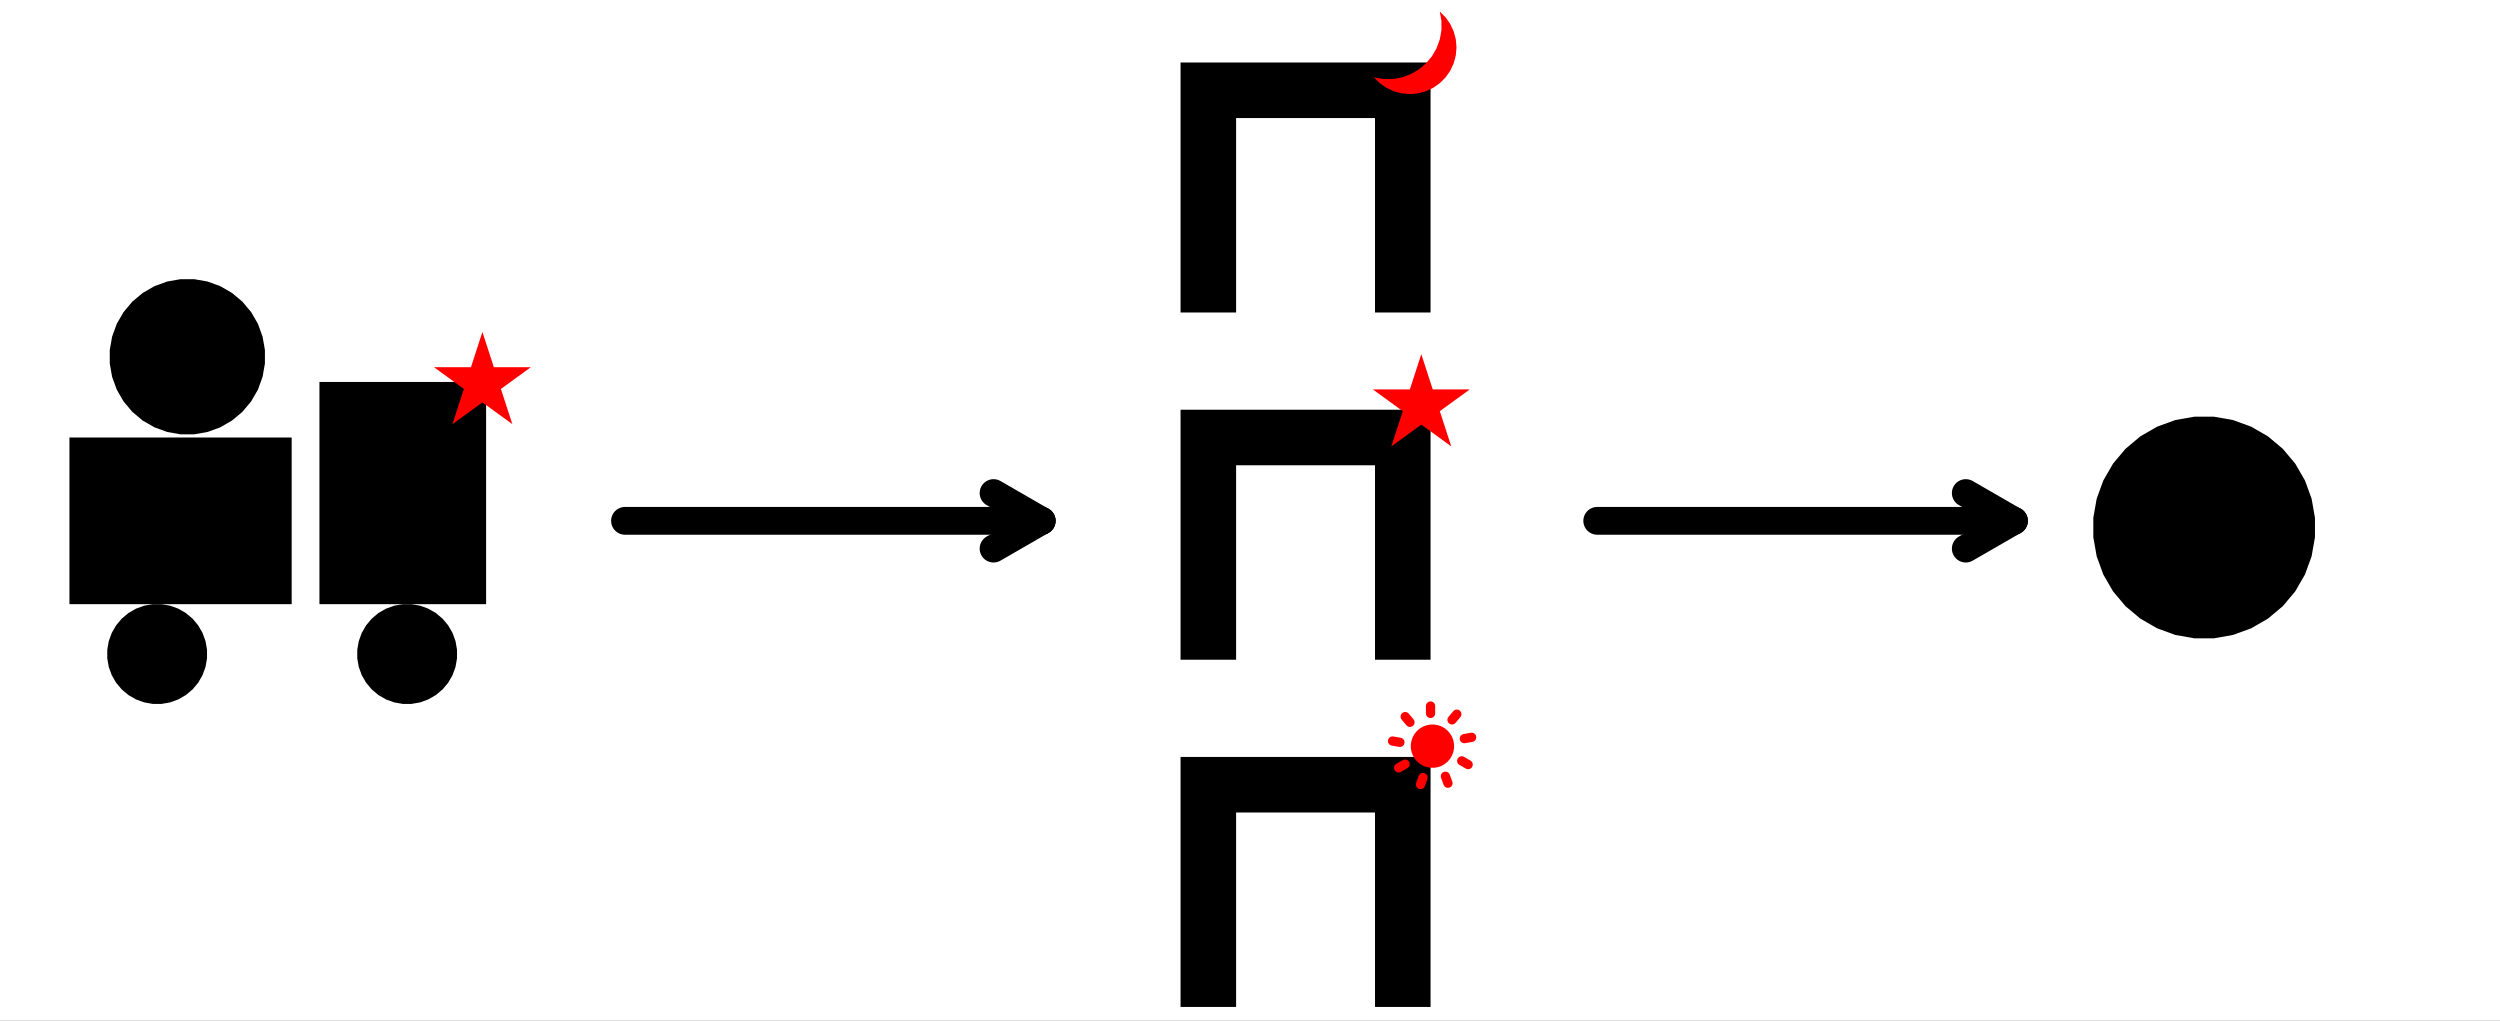<?xml version='1.0' encoding='UTF-8' ?>
<!-- MADE BY SVG.HS -->
<!DOCTYPE svg PUBLIC "-//W3C//DTD SVG 1.1//EN" "http://www.w3.org/Graphics/SVG/1.1/DTD/svg11.dtd">
<svg xmlns="http://www.w3.org/2000/svg" version="1.1"
     xmlns:xlink="http://www.w3.org/1999/xlink" width="360.0"
     height="147.0"
  ><rect width="100%" height="100%" fill="#333333" stroke="none"/><rect x="0.0" y="0.0" width="360.0" height="147.0"
         stroke-width="0.0" fill="rgb(255,255,255)"
         stroke="rgb(255,255,255)"
  /><polyline points="170.0,9 206.0,9.0 206.0,45.0 198.0,45.0 198.0,17.0 178.0,17.0 178.0,45.0 170.0,45.0 "
              fill="black" stroke="black" stroke-width="0.0"
  /><polyline points="207.331,1.669 207.565,2.997 207.565,4.346 207.331,5.675 206.869,6.942 206.195,8.11 205.328,9.143 204.295,10.01 203.127,10.685 201.859,11.146 200.531,11.38 199.182,11.38 197.854,11.146 198.683,11.975 199.644,12.648 200.707,13.144 201.84,13.447 203.008,13.55 204.177,13.447 205.31,13.144 206.373,12.648 207.333,11.975 208.163,11.146 208.835,10.185 209.331,9.122 209.635,7.989 209.737,6.821 209.635,5.653 209.331,4.52 208.835,3.457 208.163,2.496 207.333,1.667 "
              fill="red" stroke="red" stroke-width="0.0"
  /><polyline points="10,63.0 10.0,87.0 42.0,87.0 42.0,63.0 10.0,63.0 "
              fill="black" stroke="black" stroke-width="0.0"
  /><polyline points="46.0,55 46,87 70,87.0 70.0,55 46.0,55.0 "
              fill="black" stroke="black" stroke-width="0.0"
  /><polyline points="22,87.0 20.762,87.218 19.582,87.648 18.493,88.276 17.531,89.084 16.723,90.047 16.095,91.135 15.665,92.316 15.447,93.553 15.447,94.81 15.665,96.048 16.095,97.228 16.723,98.317 17.531,99.279 18.493,100.087 19.582,100.715 20.762,101.145 22,101.363 23.257,101.363 24.494,101.145 25.675,100.715 26.763,100.087 27.726,99.279 28.534,98.317 29.162,97.228 29.592,96.048 29.81,94.81 29.81,93.553 29.592,92.316 29.162,91.135 28.534,90.047 27.726,89.084 26.763,88.276 25.675,87.648 24.494,87.218 23.257,87.0 22.0,87.0 "
              fill="black" stroke="black" stroke-width="0.0"
  /><polyline points="58,87.0 56.762,87.218 55.582,87.648 54.493,88.276 53.531,89.084 52.723,90.047 52.095,91.135 51.665,92.316 51.447,93.553 51.447,94.81 51.665,96.048 52.095,97.228 52.723,98.317 53.531,99.279 54.493,100.087 55.582,100.715 56.762,101.145 58,101.363 59.257,101.363 60.494,101.145 61.675,100.715 62.763,100.087 63.726,99.279 64.534,98.317 65.162,97.228 65.592,96.048 65.81,94.81 65.81,93.553 65.592,92.316 65.162,91.135 64.534,90.047 63.726,89.084 62.763,88.276 61.675,87.648 60.494,87.218 59.257,87 58.0,87.0 "
              fill="black" stroke="black" stroke-width="0.0"
  /><polyline points="69.467,47.8 67.819,52.872 62.485,52.872 66.8,56.007 65.152,61.079 69.467,57.945 73.781,61.079 72.133,56.007 76.448,52.872 71.115,52.872 69.467,47.8 "
              fill="red" stroke="red" stroke-width="0.0"
  /><polyline points="26,40.2 24.075,40.539 22.238,41.208 20.545,42.185 19.048,43.442 17.791,44.939 16.814,46.632 16.145,48.469 15.806,50.394 15.806,52.349 16.145,54.274 16.814,56.111 17.791,57.804 19.048,59.301 20.545,60.558 22.238,61.535 24.075,62.204 26,62.543 27.955,62.543 29.88,62.204 31.717,61.535 33.41,60.558 34.907,59.301 36.164,57.804 37.141,56.111 37.809,54.274 38.149,52.349 38.149,50.394 37.809,48.469 37.141,46.632 36.164,44.939 34.907,43.442 33.41,42.185 31.717,41.208 29.88,40.539 27.955,40.2 26.0,40.2 "
              fill="black" stroke="black" stroke-width="0.0"
  /><line x1="150.0" y1="75.0" x2="90.0" y2="75.0" stroke="black"
          stroke-width="4.0" stroke-linecap="round"
  /><line x1="150.0" y1="75.0" x2="143.072" y2="79.0"
          stroke="black" stroke-width="4.0" stroke-linecap="round"
  /><line x1="143.072" y1="71.0" x2="150.0" y2="75.0"
          stroke="black" stroke-width="4.0" stroke-linecap="round"
  /><polyline points="170.0,59 206.0,59.0 206.0,95.0 198.0,95.0 198.0,67.0 178.0,67.0 178.0,95.0 170.0,95.0 "
              fill="black" stroke="black" stroke-width="0.0"
  /><polyline points="204.667,51.0 203.019,56.072 197.685,56.072 202.0,59.207 200.352,64.279 204.667,61.145 208.981,64.279 207.333,59.207 211.648,56.072 206.315,56.072 204.667,51.0 "
              fill="red" stroke="red" stroke-width="0.0"
  /><line x1="290.0" y1="75.0" x2="230.0" y2="75.0" stroke="black"
          stroke-width="4.0" stroke-linecap="round"
  /><line x1="290.0" y1="75.0" x2="283.072" y2="79.0"
          stroke="black" stroke-width="4.0" stroke-linecap="round"
  /><line x1="283.072" y1="71.0" x2="290.0" y2="75.0"
          stroke="black" stroke-width="4.0" stroke-linecap="round"
  /><polyline points="316,60.0 313.25,60.485 310.626,61.44 308.207,62.836 306.068,64.631 304.273,66.77 302.877,69.189 301.922,71.813 301.437,74.563 301.437,77.356 301.922,80.106 302.877,82.73 304.273,85.148 306.068,87.287 308.207,89.082 310.626,90.479 313.25,91.434 316.0,91.919 318.793,91.919 321.543,91.434 324.167,90.479 326.585,89.082 328.724,87.287 330.519,85.148 331.916,82.73 332.871,80.106 333.356,77.356 333.356,74.563 332.871,71.813 331.916,69.189 330.519,66.77 328.724,64.631 326.585,62.836 324.167,61.44 321.543,60.485 318.793,60.0 316.0,60.0 "
              fill="black" stroke="black" stroke-width="0.0"
  /><polyline points="170.0,109.0 206.0,109.0 206.0,145.0 198.0,145.0 198.0,117.0 178.0,117.0 178.0,145.0 170.0,145.0 "
              fill="black" stroke="black" stroke-width="0.0"
  /><polyline points="206,104.333 205.464,104.428 204.952,104.614 204.48,104.886 204.063,105.236 203.713,105.654 203.441,106.125 203.255,106.637 203.16,107.173 203.16,107.718 203.255,108.254 203.441,108.766 203.713,109.237 204.063,109.654 204.48,110.004 204.952,110.277 205.464,110.463 206.0,110.557 206.545,110.557 207.081,110.463 207.593,110.277 208.064,110.004 208.481,109.654 208.831,109.237 209.104,108.766 209.29,108.254 209.384,107.718 209.384,107.173 209.29,106.637 209.104,106.125 208.831,105.654 208.481,105.236 208.064,104.886 207.593,104.614 207.081,104.428 206.545,104.333 206.0,104.333 "
              fill="red" stroke="red" stroke-width="0.0"
  /><line x1="206.0" y1="101.667" x2="206.0"
          y2="102.733" stroke="red"
          stroke-width="1.333" stroke-linecap="round"
  /><line x1="209.778" y1="102.844"
          x2="209.093" y2="103.661" stroke="red"
          stroke-width="1.333" stroke-linecap="round"
  /><line x1="211.916" y1="106.174"
          x2="210.865" y2="106.359" stroke="red"
          stroke-width="1.333" stroke-linecap="round"
  /><line x1="211.413" y1="110.099"
          x2="210.489" y2="109.566" stroke="red"
          stroke-width="1.333" stroke-linecap="round"
  /><line x1="208.505" y1="112.783"
          x2="208.14" y2="111.78" stroke="red"
          stroke-width="1.333" stroke-linecap="round"
  /><line x1="204.552" y1="112.969"
          x2="204.916" y2="111.966" stroke="red"
          stroke-width="1.333" stroke-linecap="round"
  /><line x1="201.404" y1="110.571"
          x2="202.328" y2="110.037" stroke="red"
          stroke-width="1.333" stroke-linecap="round"
  /><line x1="200.534" y1="106.71"
          x2="201.585" y2="106.895" stroke="red"
          stroke-width="1.333" stroke-linecap="round"
  /><line x1="202.349" y1="103.194"
          x2="203.035" y2="104.011" stroke="red"
          stroke-width="1.333" stroke-linecap="round"/></svg>